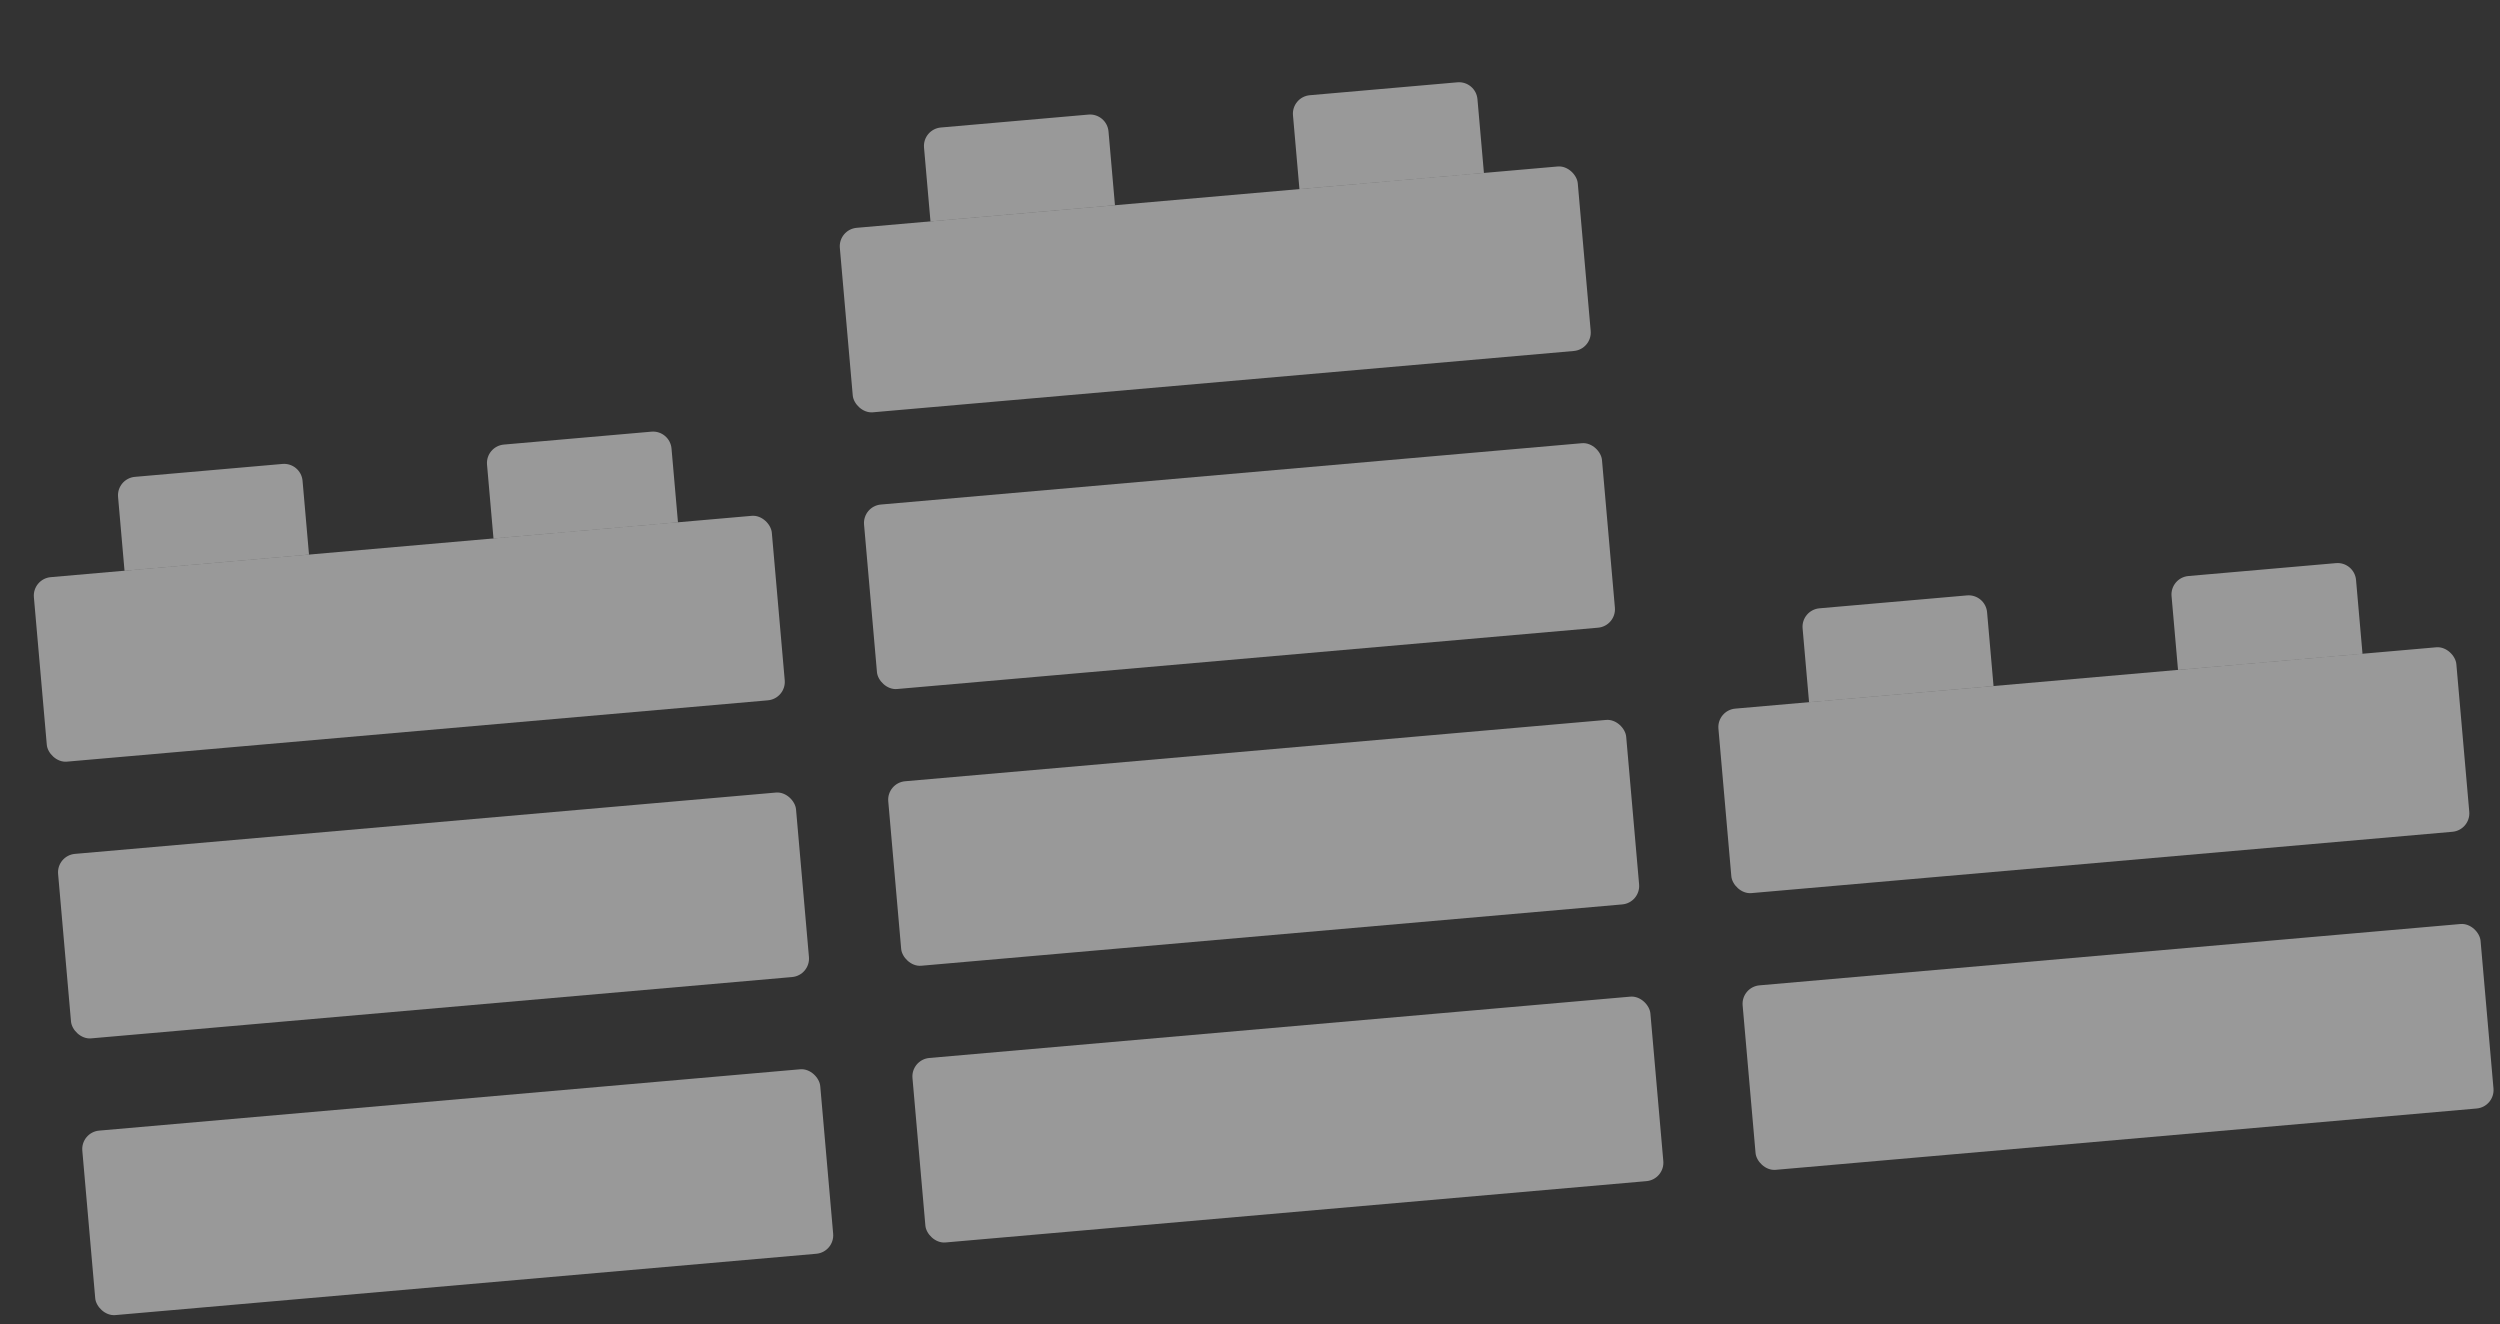 <svg width="270" height="143" viewBox="0 0 270 143" fill="none" xmlns="http://www.w3.org/2000/svg">
<rect x="0" y="0" width="270" height="143" fill="#333333" stroke="none"/>
<rect x="3.486" y="62.508" width="80" height="20" rx="2" transform="rotate(-5 3.486 62.508)" fill="white" fill-opacity="0.5"/>
<path d="M12.751 53.667C12.655 52.567 13.469 51.597 14.569 51.501L30.508 50.106C31.608 50.01 32.579 50.824 32.675 51.924L33.372 59.894L13.448 61.637L12.751 53.667Z" fill="white" fill-opacity="0.5"/>
<path d="M52.599 50.181C52.502 49.081 53.316 48.111 54.417 48.014L70.356 46.62C71.456 46.523 72.426 47.337 72.523 48.438L73.22 56.407L53.296 58.151L52.599 50.181Z" fill="white" fill-opacity="0.5"/>
<rect x="185.416" y="76.706" width="80" height="20" rx="2" transform="rotate(-5 185.416 76.706)" fill="white" fill-opacity="0.5"/>
<path d="M194.681 67.865C194.584 66.765 195.398 65.795 196.499 65.698L212.438 64.304C213.538 64.207 214.508 65.022 214.605 66.122L215.302 74.091L195.378 75.835L194.681 67.865Z" fill="white" fill-opacity="0.5"/>
<path d="M234.528 64.379C234.432 63.278 235.246 62.308 236.347 62.212L252.286 60.818C253.386 60.721 254.356 61.535 254.452 62.636L255.15 70.605L235.226 72.348L234.528 64.379Z" fill="white" fill-opacity="0.5"/>
<rect x="188.031" y="106.592" width="80" height="20" rx="2" transform="rotate(-5 188.031 106.592)" fill="white" fill-opacity="0.5"/>
<rect x="93.144" y="54.664" width="80" height="20" rx="2" transform="rotate(-5 93.144 54.664)" fill="white" fill-opacity="0.5"/>
<rect x="8.716" y="122.28" width="80" height="20" rx="2" transform="rotate(-5 8.716 122.28)" fill="white" fill-opacity="0.5"/>
<rect x="98.373" y="114.436" width="80" height="20" rx="2" transform="rotate(-5 98.373 114.436)" fill="white" fill-opacity="0.5"/>
<rect x="6.101" y="92.394" width="80" height="20" rx="2" transform="rotate(-5 6.101 92.394)" fill="white" fill-opacity="0.5"/>
<rect x="95.758" y="84.55" width="80" height="20" rx="2" transform="rotate(-5 95.758 84.55)" fill="white" fill-opacity="0.5"/>
<rect x="90.529" y="24.779" width="80" height="20" rx="2" transform="rotate(-5 90.529 24.779)" fill="white" fill-opacity="0.5"/>
<path d="M99.794 15.937C99.698 14.837 100.512 13.867 101.612 13.771L117.551 12.376C118.651 12.28 119.621 13.094 119.718 14.194L120.415 22.164L100.491 23.907L99.794 15.937Z" fill="white" fill-opacity="0.5"/>
<path d="M139.642 12.451C139.545 11.351 140.359 10.381 141.46 10.284L157.399 8.89C158.499 8.794 159.469 9.608 159.565 10.708L160.263 18.678L140.339 20.421L139.642 12.451Z" fill="white" fill-opacity="0.5"/>
</svg>
